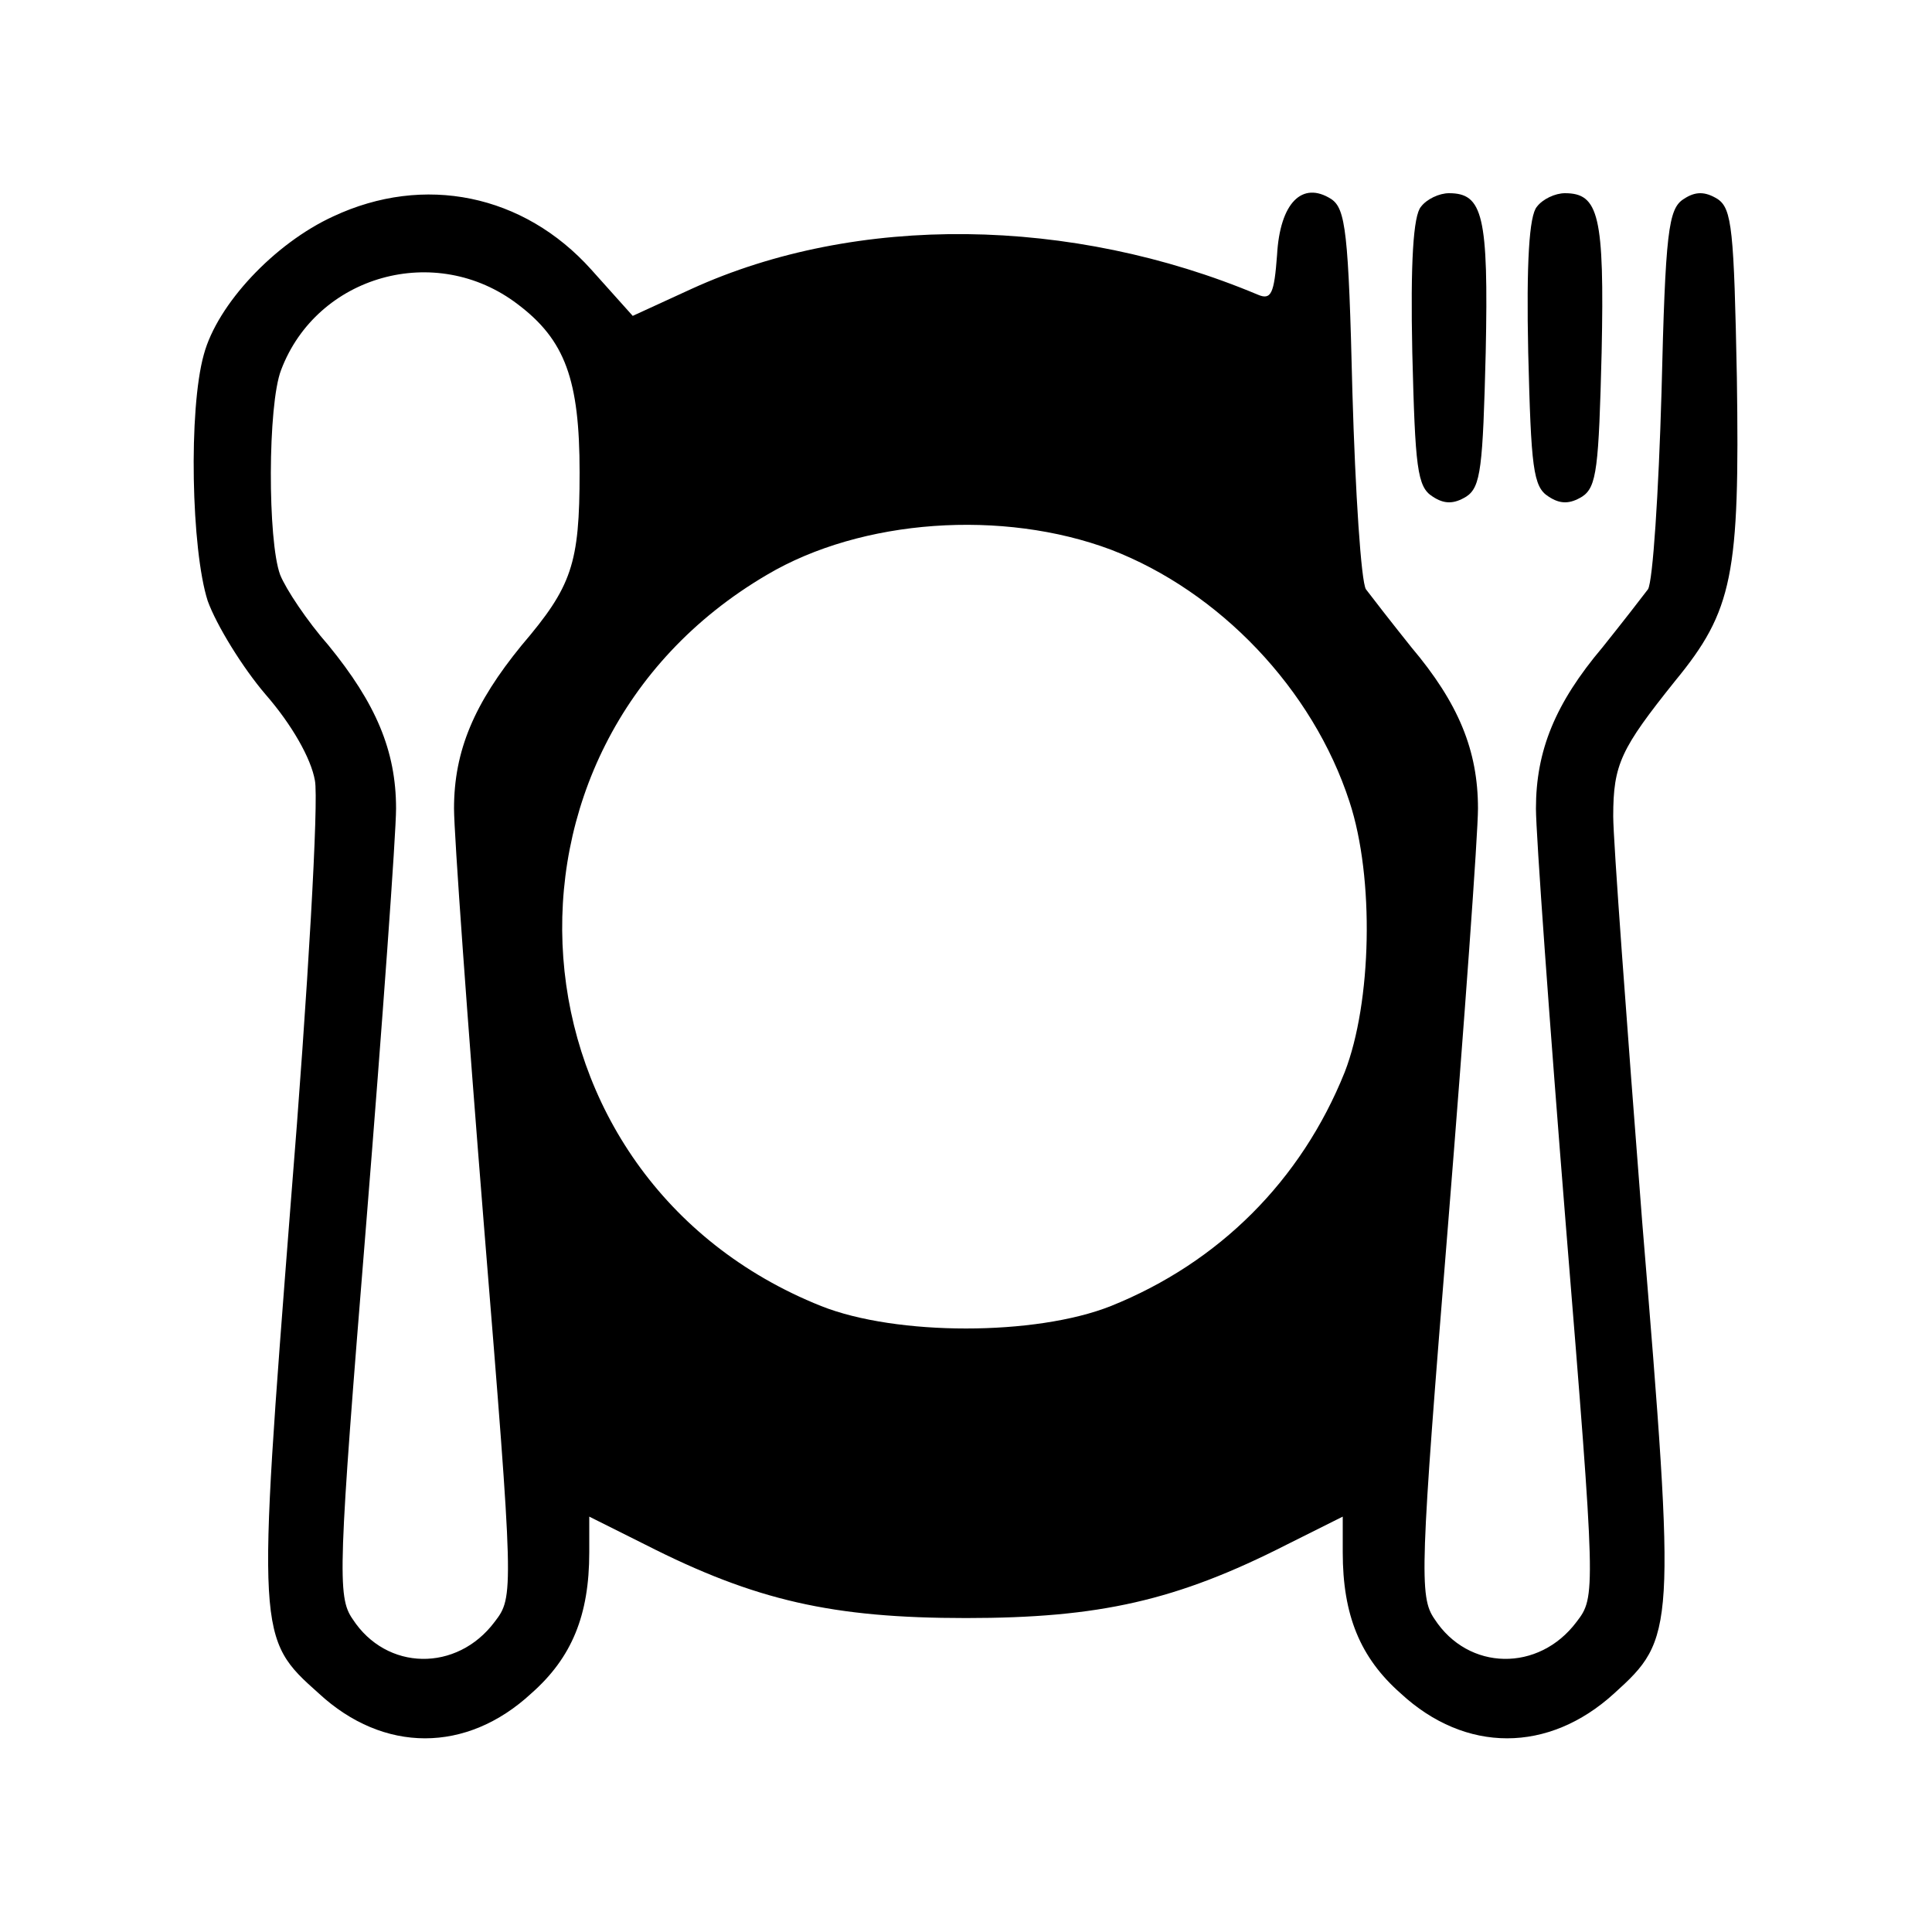 <?xml version="1.0" standalone="no"?>
<!DOCTYPE svg PUBLIC "-//W3C//DTD SVG 20010904//EN"
 "http://www.w3.org/TR/2001/REC-SVG-20010904/DTD/svg10.dtd">
<svg version="1.0" xmlns="http://www.w3.org/2000/svg"
 width="200pt" height="200pt" viewBox="0 0 200 200"
 preserveAspectRatio="xMidYMid meet">
<g transform="translate(0,200) scale(0.1,-0.1)"
fill="#000000" stroke="none">
<path d="M345 1776 c-61 -28 -120 -91 -134 -143 -16 -57 -13 -202 4 -255 9
-25 36 -69 60 -97 27 -31 47 -66 51 -89 4 -20 -7 -215 -25 -437 -35 -449 -35
-451 29 -508 67 -62 153 -62 220 0 42 37 60 81 60 146 l0 37 58 -29 c114 -58
194 -76 332 -76 138 0 218 18 332 76 l58 29 0 -37 c0 -65 18 -109 60 -146 67
-62 153 -62 221 0 63 57 64 64 29 488 -16 206 -30 395 -30 420 0 54 8 70 64
140 60 73 67 110 64 314 -3 153 -5 175 -20 185 -13 8 -23 8 -35 0 -16 -10 -19
-34 -23 -200 -3 -104 -9 -196 -14 -204 -6 -8 -27 -35 -47 -60 -49 -58 -69
-107 -69 -167 0 -26 14 -221 31 -432 31 -381 31 -384 11 -410 -39 -52 -112
-51 -147 3 -16 23 -15 51 14 408 17 211 31 405 31 431 0 60 -20 109 -69 167
-20 25 -41 52 -47 60 -5 8 -11 100 -14 204 -4 166 -7 190 -22 200 -30 19 -53
-4 -56 -58 -3 -40 -6 -47 -20 -41 -193 81 -415 84 -586 6 l-61 -28 -43 48
c-70 78 -173 99 -267 55z m191 -91 c49 -37 64 -78 64 -174 0 -95 -8 -118 -60
-179 -49 -60 -70 -109 -70 -169 0 -26 14 -221 31 -432 31 -381 31 -384 11
-410 -39 -52 -112 -51 -147 3 -16 23 -15 51 14 408 17 211 31 405 31 431 0 60
-21 109 -70 169 -22 25 -44 58 -50 73 -13 35 -13 176 1 212 37 98 160 133 245
68z m614 -254 c112 -43 209 -144 247 -261 26 -79 23 -208 -5 -280 -45 -112
-130 -197 -242 -242 -78 -31 -222 -31 -300 0 -330 132 -363 577 -56 757 98 58
244 68 356 26z"/>
<path d="M1471 1786 c-8 -9 -11 -58 -9 -151 3 -119 5 -139 21 -149 12 -8 22
-8 35 0 15 10 17 30 20 149 3 142 -3 165 -38 165 -10 0 -23 -6 -29 -14z"/>
<path d="M1591 1786 c-8 -9 -11 -58 -9 -151 3 -119 5 -139 21 -149 12 -8 22
-8 35 0 15 10 17 30 20 149 3 142 -3 165 -38 165 -10 0 -23 -6 -29 -14z"/>
</g>
</svg>
